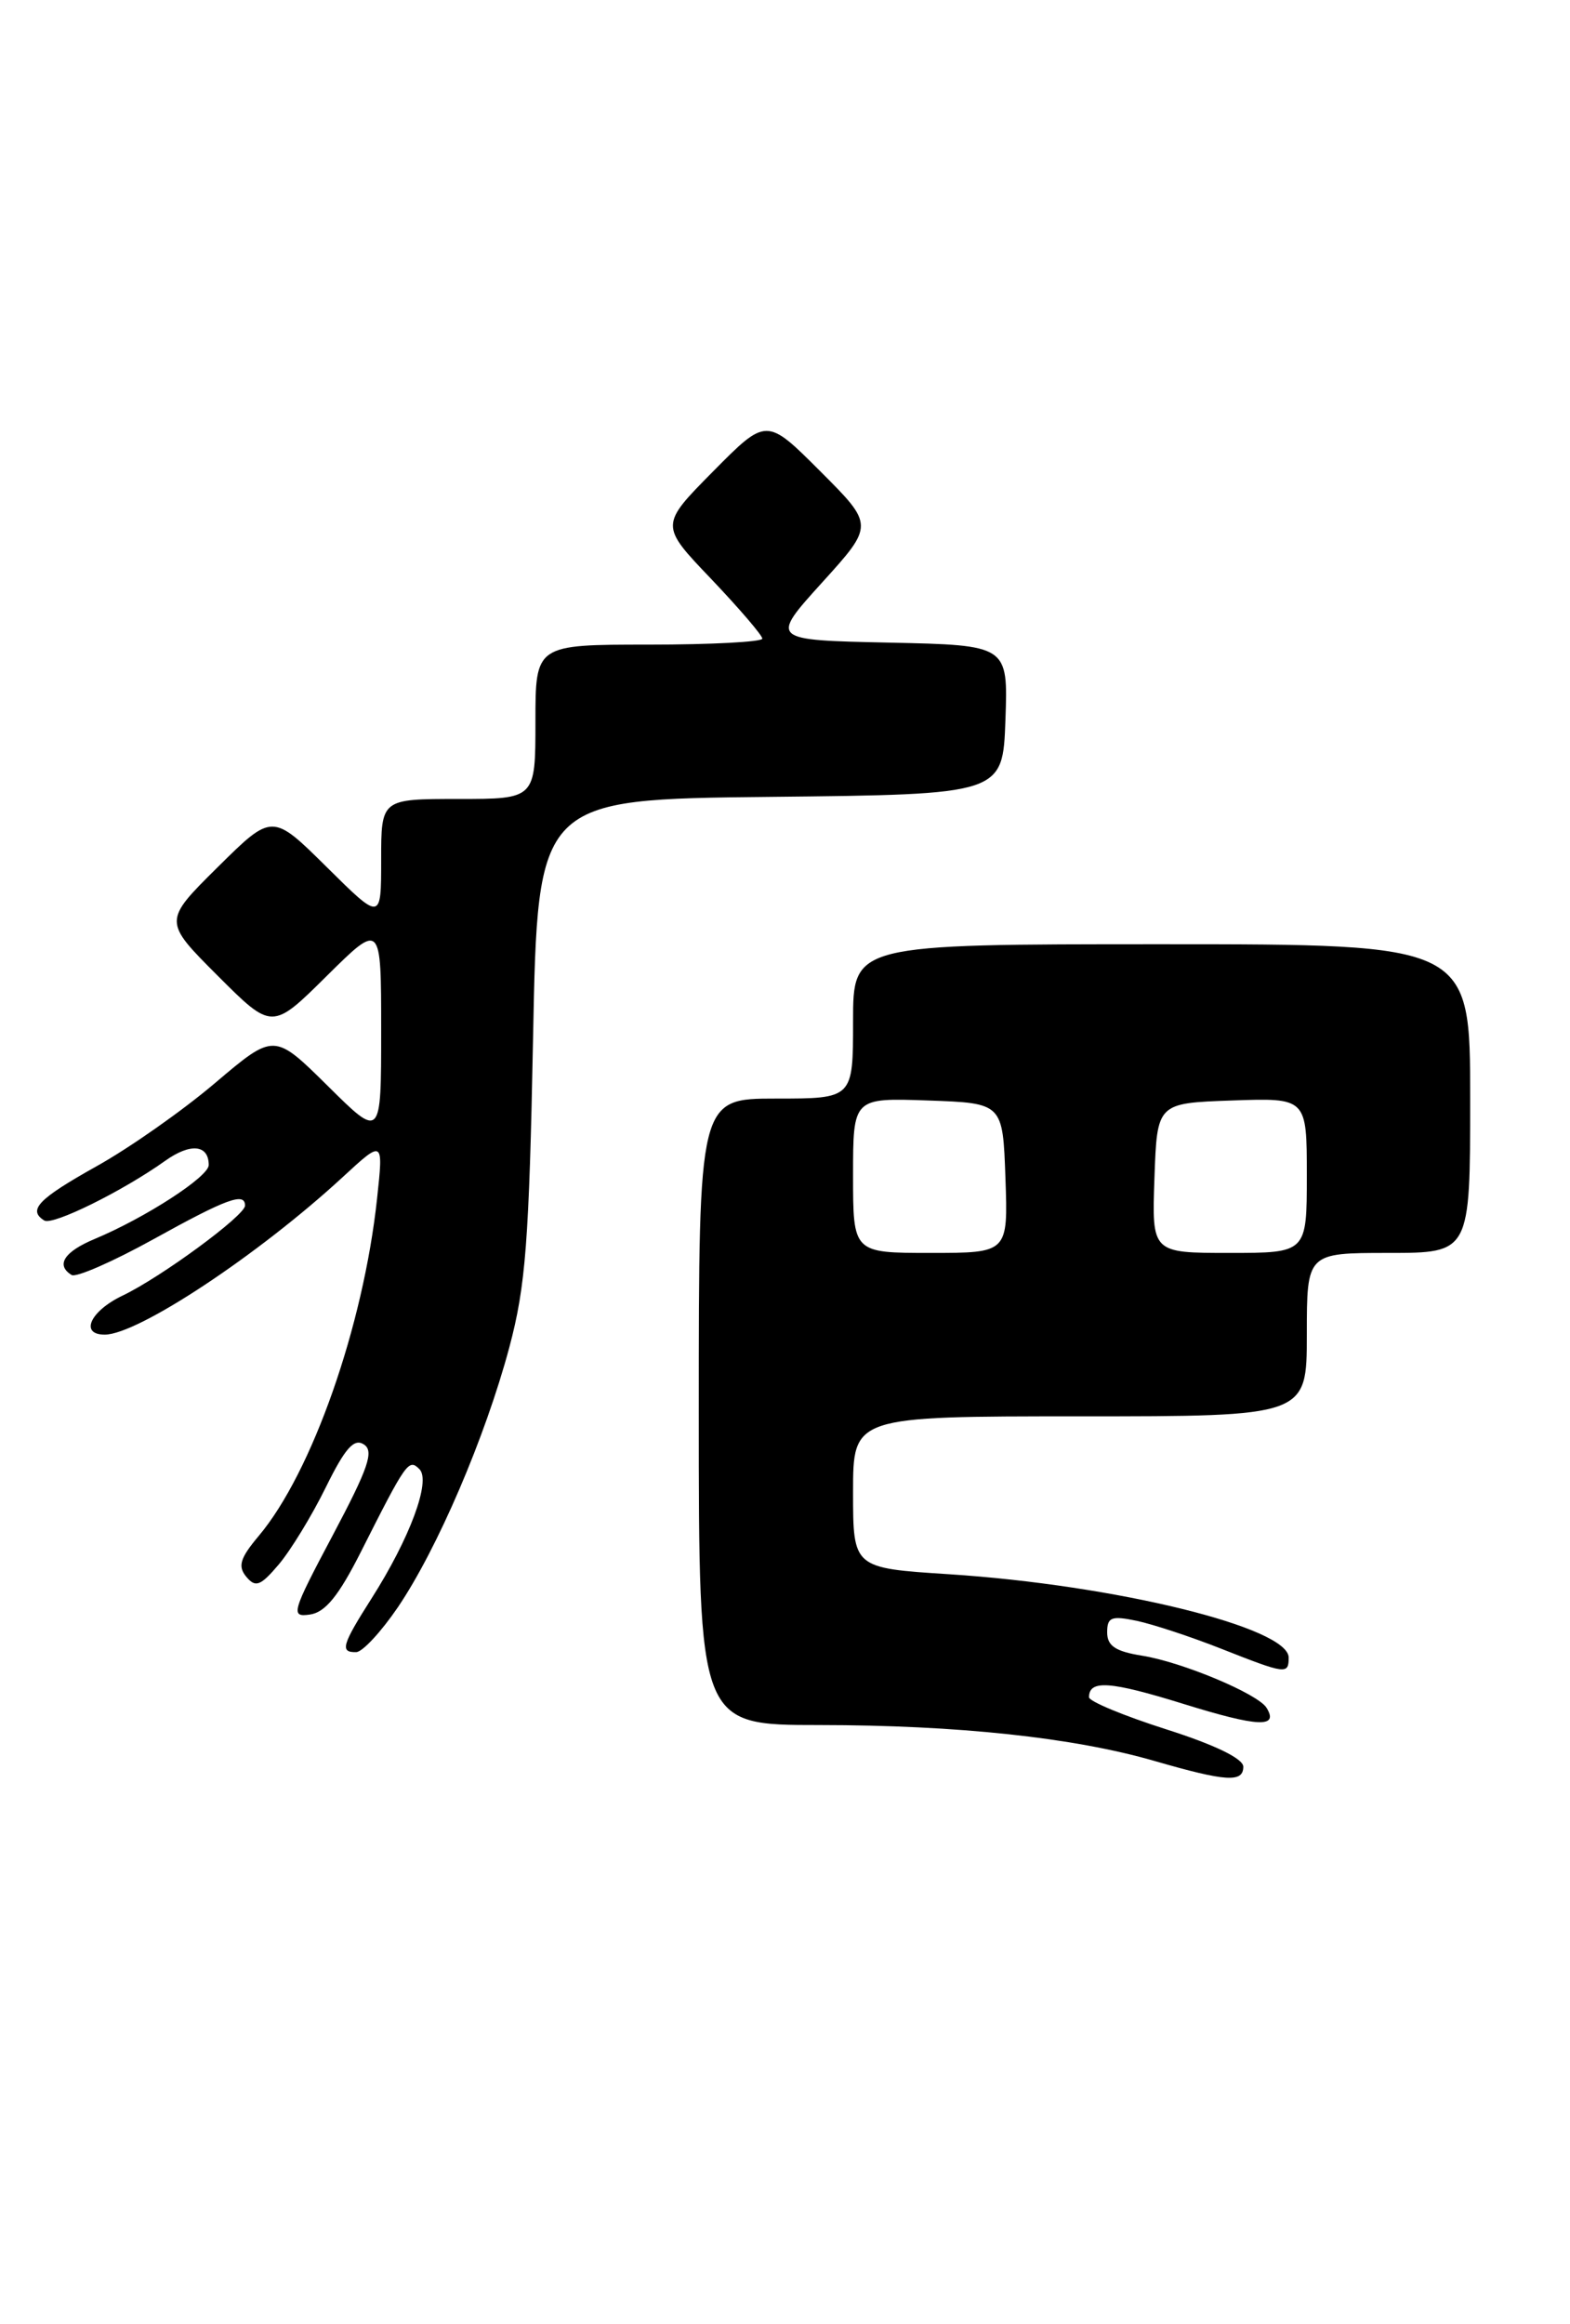 <?xml version="1.0" encoding="UTF-8" standalone="no"?>
<!DOCTYPE svg PUBLIC "-//W3C//DTD SVG 1.1//EN" "http://www.w3.org/Graphics/SVG/1.1/DTD/svg11.dtd" >
<svg xmlns="http://www.w3.org/2000/svg" xmlns:xlink="http://www.w3.org/1999/xlink" version="1.1" viewBox="0 0 173 256">
 <g >
 <path fill="currentColor"
d=" M 137.00 194.59 C 137.00 193.70 133.87 192.18 128.50 190.47 C 123.83 188.98 120.00 187.39 120.00 186.94 C 120.00 185.00 122.31 185.16 130.40 187.67 C 138.65 190.23 140.94 190.33 139.56 188.10 C 138.61 186.56 130.25 183.06 125.84 182.36 C 122.91 181.89 122.00 181.28 122.00 179.79 C 122.00 178.12 122.46 177.94 125.25 178.52 C 127.04 178.90 131.24 180.28 134.58 181.60 C 141.70 184.41 142.00 184.45 142.00 182.57 C 142.00 179.26 122.92 174.58 104.58 173.39 C 94.00 172.71 94.00 172.71 94.00 164.35 C 94.00 156.00 94.00 156.00 119.00 156.00 C 144.00 156.00 144.00 156.00 144.00 147.00 C 144.00 138.00 144.00 138.00 153.00 138.00 C 162.00 138.00 162.00 138.00 162.00 121.00 C 162.00 104.00 162.00 104.00 128.00 104.00 C 94.00 104.00 94.00 104.00 94.00 112.50 C 94.00 121.00 94.00 121.00 85.50 121.00 C 77.00 121.00 77.00 121.00 77.00 155.50 C 77.00 190.00 77.00 190.00 90.25 190.00 C 105.52 190.01 118.28 191.37 127.23 193.96 C 135.11 196.24 137.00 196.36 137.00 194.59 Z  M 43.84 177.03 C 48.19 170.61 53.47 158.31 56.12 148.41 C 57.93 141.63 58.30 136.74 58.74 114.27 C 59.25 88.03 59.25 88.03 84.88 87.77 C 110.50 87.50 110.50 87.50 110.79 79.28 C 111.08 71.06 111.08 71.06 97.97 70.78 C 84.85 70.50 84.85 70.50 90.58 64.17 C 96.32 57.84 96.32 57.84 90.39 51.91 C 84.46 45.98 84.46 45.98 78.59 51.91 C 72.71 57.85 72.71 57.85 78.36 63.76 C 81.46 67.02 84.00 69.98 84.00 70.34 C 84.00 70.70 78.38 71.00 71.50 71.00 C 59.00 71.00 59.00 71.00 59.00 79.50 C 59.00 88.00 59.00 88.00 50.50 88.00 C 42.00 88.00 42.00 88.00 42.00 94.72 C 42.00 101.44 42.00 101.44 36.00 95.50 C 30.00 89.56 30.00 89.56 23.99 95.51 C 17.98 101.46 17.98 101.46 23.98 107.46 C 29.98 113.46 29.98 113.46 35.99 107.51 C 42.00 101.56 42.00 101.56 42.00 113.50 C 42.00 125.44 42.00 125.44 36.11 119.60 C 30.21 113.77 30.21 113.77 23.73 119.26 C 20.17 122.29 14.28 126.43 10.63 128.46 C 4.21 132.05 3.03 133.28 4.88 134.43 C 5.81 135.00 13.51 131.20 18.21 127.85 C 20.99 125.87 23.00 126.07 23.00 128.32 C 23.00 129.61 16.03 134.12 10.44 136.46 C 7.06 137.87 6.12 139.34 7.89 140.43 C 8.38 140.74 12.44 138.96 16.91 136.49 C 24.98 132.02 27.00 131.28 27.00 132.79 C 27.00 133.88 17.76 140.67 13.51 142.70 C 9.94 144.40 8.75 147.00 11.54 147.00 C 15.19 147.00 28.45 138.23 37.73 129.68 C 42.25 125.51 42.25 125.51 41.55 132.01 C 40.04 146.07 34.38 162.20 28.51 169.17 C 26.45 171.62 26.18 172.51 27.14 173.67 C 28.16 174.89 28.70 174.69 30.72 172.31 C 32.03 170.76 34.36 166.95 35.89 163.84 C 38.02 159.51 39.01 158.39 40.09 159.09 C 41.24 159.82 40.60 161.68 36.68 169.07 C 32.13 177.64 31.99 178.14 34.15 177.83 C 35.84 177.59 37.31 175.78 39.73 171.00 C 44.78 160.99 45.03 160.63 46.22 161.82 C 47.51 163.11 45.16 169.44 40.92 176.09 C 37.67 181.20 37.44 182.01 39.25 181.97 C 39.94 181.96 42.00 179.73 43.84 177.03 Z  M 94.00 129.46 C 94.00 120.92 94.00 120.92 102.25 121.21 C 110.50 121.50 110.50 121.50 110.79 129.75 C 111.08 138.00 111.08 138.00 102.54 138.00 C 94.00 138.00 94.00 138.00 94.00 129.46 Z  M 127.21 129.75 C 127.50 121.50 127.50 121.50 135.75 121.21 C 144.00 120.92 144.00 120.92 144.00 129.46 C 144.00 138.00 144.00 138.00 135.46 138.00 C 126.92 138.00 126.92 138.00 127.21 129.75 Z "/>
</g>
</svg>